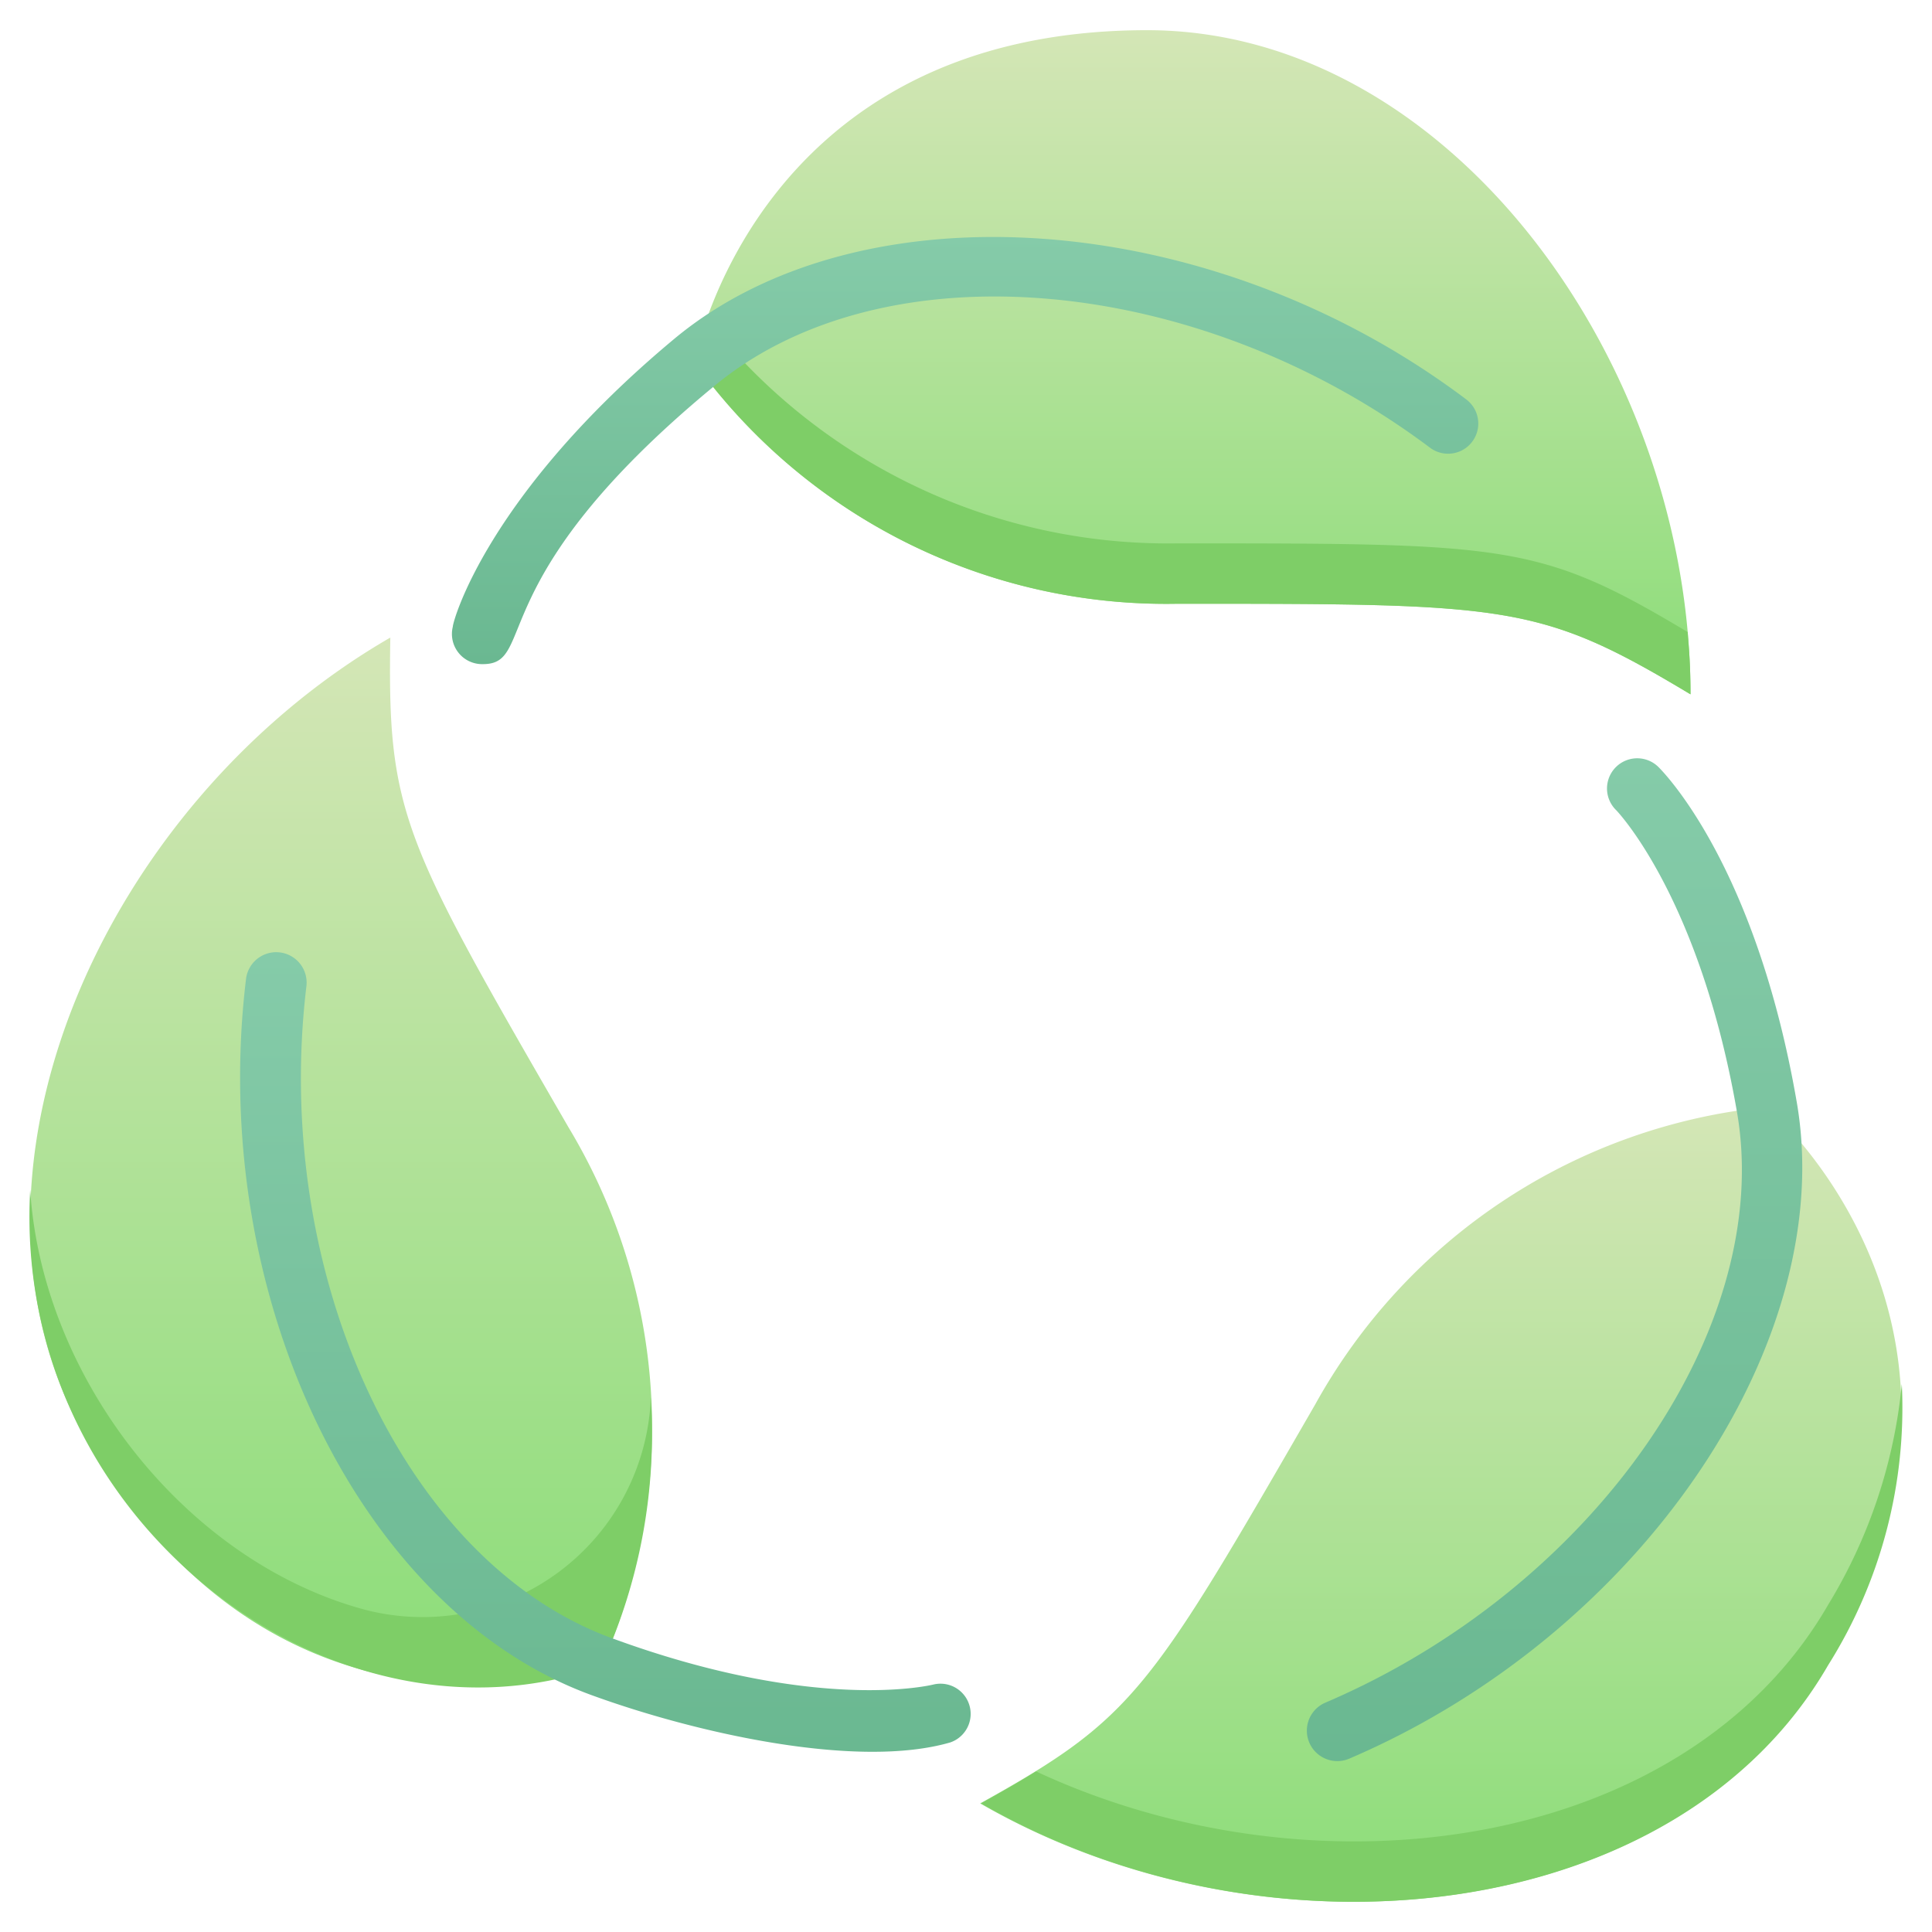 <svg xmlns="http://www.w3.org/2000/svg" xmlns:xlink="http://www.w3.org/1999/xlink" viewBox="0 0 64 64"><defs><style>.cls-1{fill:url(#linear-gradient);}.cls-2{fill:#7ece67;}.cls-3{fill:url(#linear-gradient-2);}.cls-4{fill:url(#linear-gradient-3);}.cls-5{fill:url(#linear-gradient-4);}.cls-6{fill:url(#linear-gradient-5);}.cls-7{fill:url(#linear-gradient-6);}</style><linearGradient id="linear-gradient" x1="39.5" y1="23" x2="39.5" y2="1" gradientUnits="userSpaceOnUse"><stop offset="0" stop-color="#8cdd79"/><stop offset="1" stop-color="#d4e6b6"/></linearGradient><linearGradient id="linear-gradient-2" x1="32.01" y1="22" x2="32.01" y2="7.82" gradientUnits="userSpaceOnUse"><stop offset="0" stop-color="#6ab891"/><stop offset="1" stop-color="#85cba9"/></linearGradient><linearGradient id="linear-gradient-3" x1="11.3" y1="55.81" x2="11.3" y2="21.12" xlink:href="#linear-gradient"/><linearGradient id="linear-gradient-4" x1="20.07" y1="58.03" x2="20.07" y2="31.56" xlink:href="#linear-gradient-2"/><linearGradient id="linear-gradient-5" x1="47.75" y1="63" x2="47.75" y2="36.67" xlink:href="#linear-gradient"/><linearGradient id="linear-gradient-6" x1="51.5" y1="58.33" x2="51.5" y2="25.09" xlink:href="#linear-gradient-2"/></defs><title>Leaves</title><g id="Leaves"><path class="cls-1" d="M23,12S25,1,38,1C48,1,56,12,56,23c-5-3-6-3-17-3A19.27,19.27,0,0,1,23,12Z"/><path class="cls-2" d="M56,23c-5-3-6-3-17-3a19.27,19.27,0,0,1-16-8,10,10,0,0,1,.41-1.43A19.43,19.43,0,0,0,39,18c10.93,0,12,0,16.91,2.94C55.91,21.21,56,21.74,56,23Z"/><path class="cls-3" d="M16,22a1,1,0,0,1-1-1.24c0-.18,1.15-4.38,7.33-9.53s17.8-4.36,26.24,2a1,1,0,0,1-1.2,1.6c-7.73-5.8-18.17-6.69-23.76-2C15.9,19.21,17.8,22,16,22Z"/><path class="cls-4" d="M19.91,55.2S9.38,59,2.88,47.71c-5-8.66.53-21.09,10.05-26.59-.1,5.83.4,6.7,5.9,16.22A19.29,19.29,0,0,1,19.91,55.2Z"/><path class="cls-2" d="M19.91,55.2C11,58.38.39,50.31,1,39.42,1.4,45.64,6.11,51.67,12,53.3a7.57,7.57,0,0,0,9.56-7A18.39,18.39,0,0,1,19.91,55.2Z"/><path class="cls-5" d="M19.56,56.14C11.9,53.32,6.88,42.91,8.15,32.43a1,1,0,0,1,2,.24C9,42.27,13.42,51.75,20.25,54.26s10.64,1.55,10.68,1.54a1,1,0,0,1,.55,1.92C28.38,58.62,23,57.4,19.56,56.14Z"/><path class="cls-6" d="M58.53,36.67s8.53,7.23,2,18.49c-5,8.66-18.53,10.08-28.06,4.58,5.1-2.83,5.6-3.69,11.1-13.22A19.28,19.28,0,0,1,58.53,36.67Z"/><path class="cls-2" d="M60.56,55.16c-5,8.66-18.53,10.08-28.06,4.58.68-.38,1.28-.72,1.82-1.06,9.36,4.36,21.55,2.6,26.24-5.52A17.21,17.21,0,0,0,63,45.85,16,16,0,0,1,60.56,55.16Z"/><path class="cls-7" d="M43.91,56.4C52.79,52.6,58.78,44,57.54,36.84s-4-10-4-10a1,1,0,0,1,1.39-1.44c.13.13,3.22,3.19,4.59,11.11s-5.13,17.6-14.83,21.75A1,1,0,0,1,43.91,56.4Z"/></g></svg>
